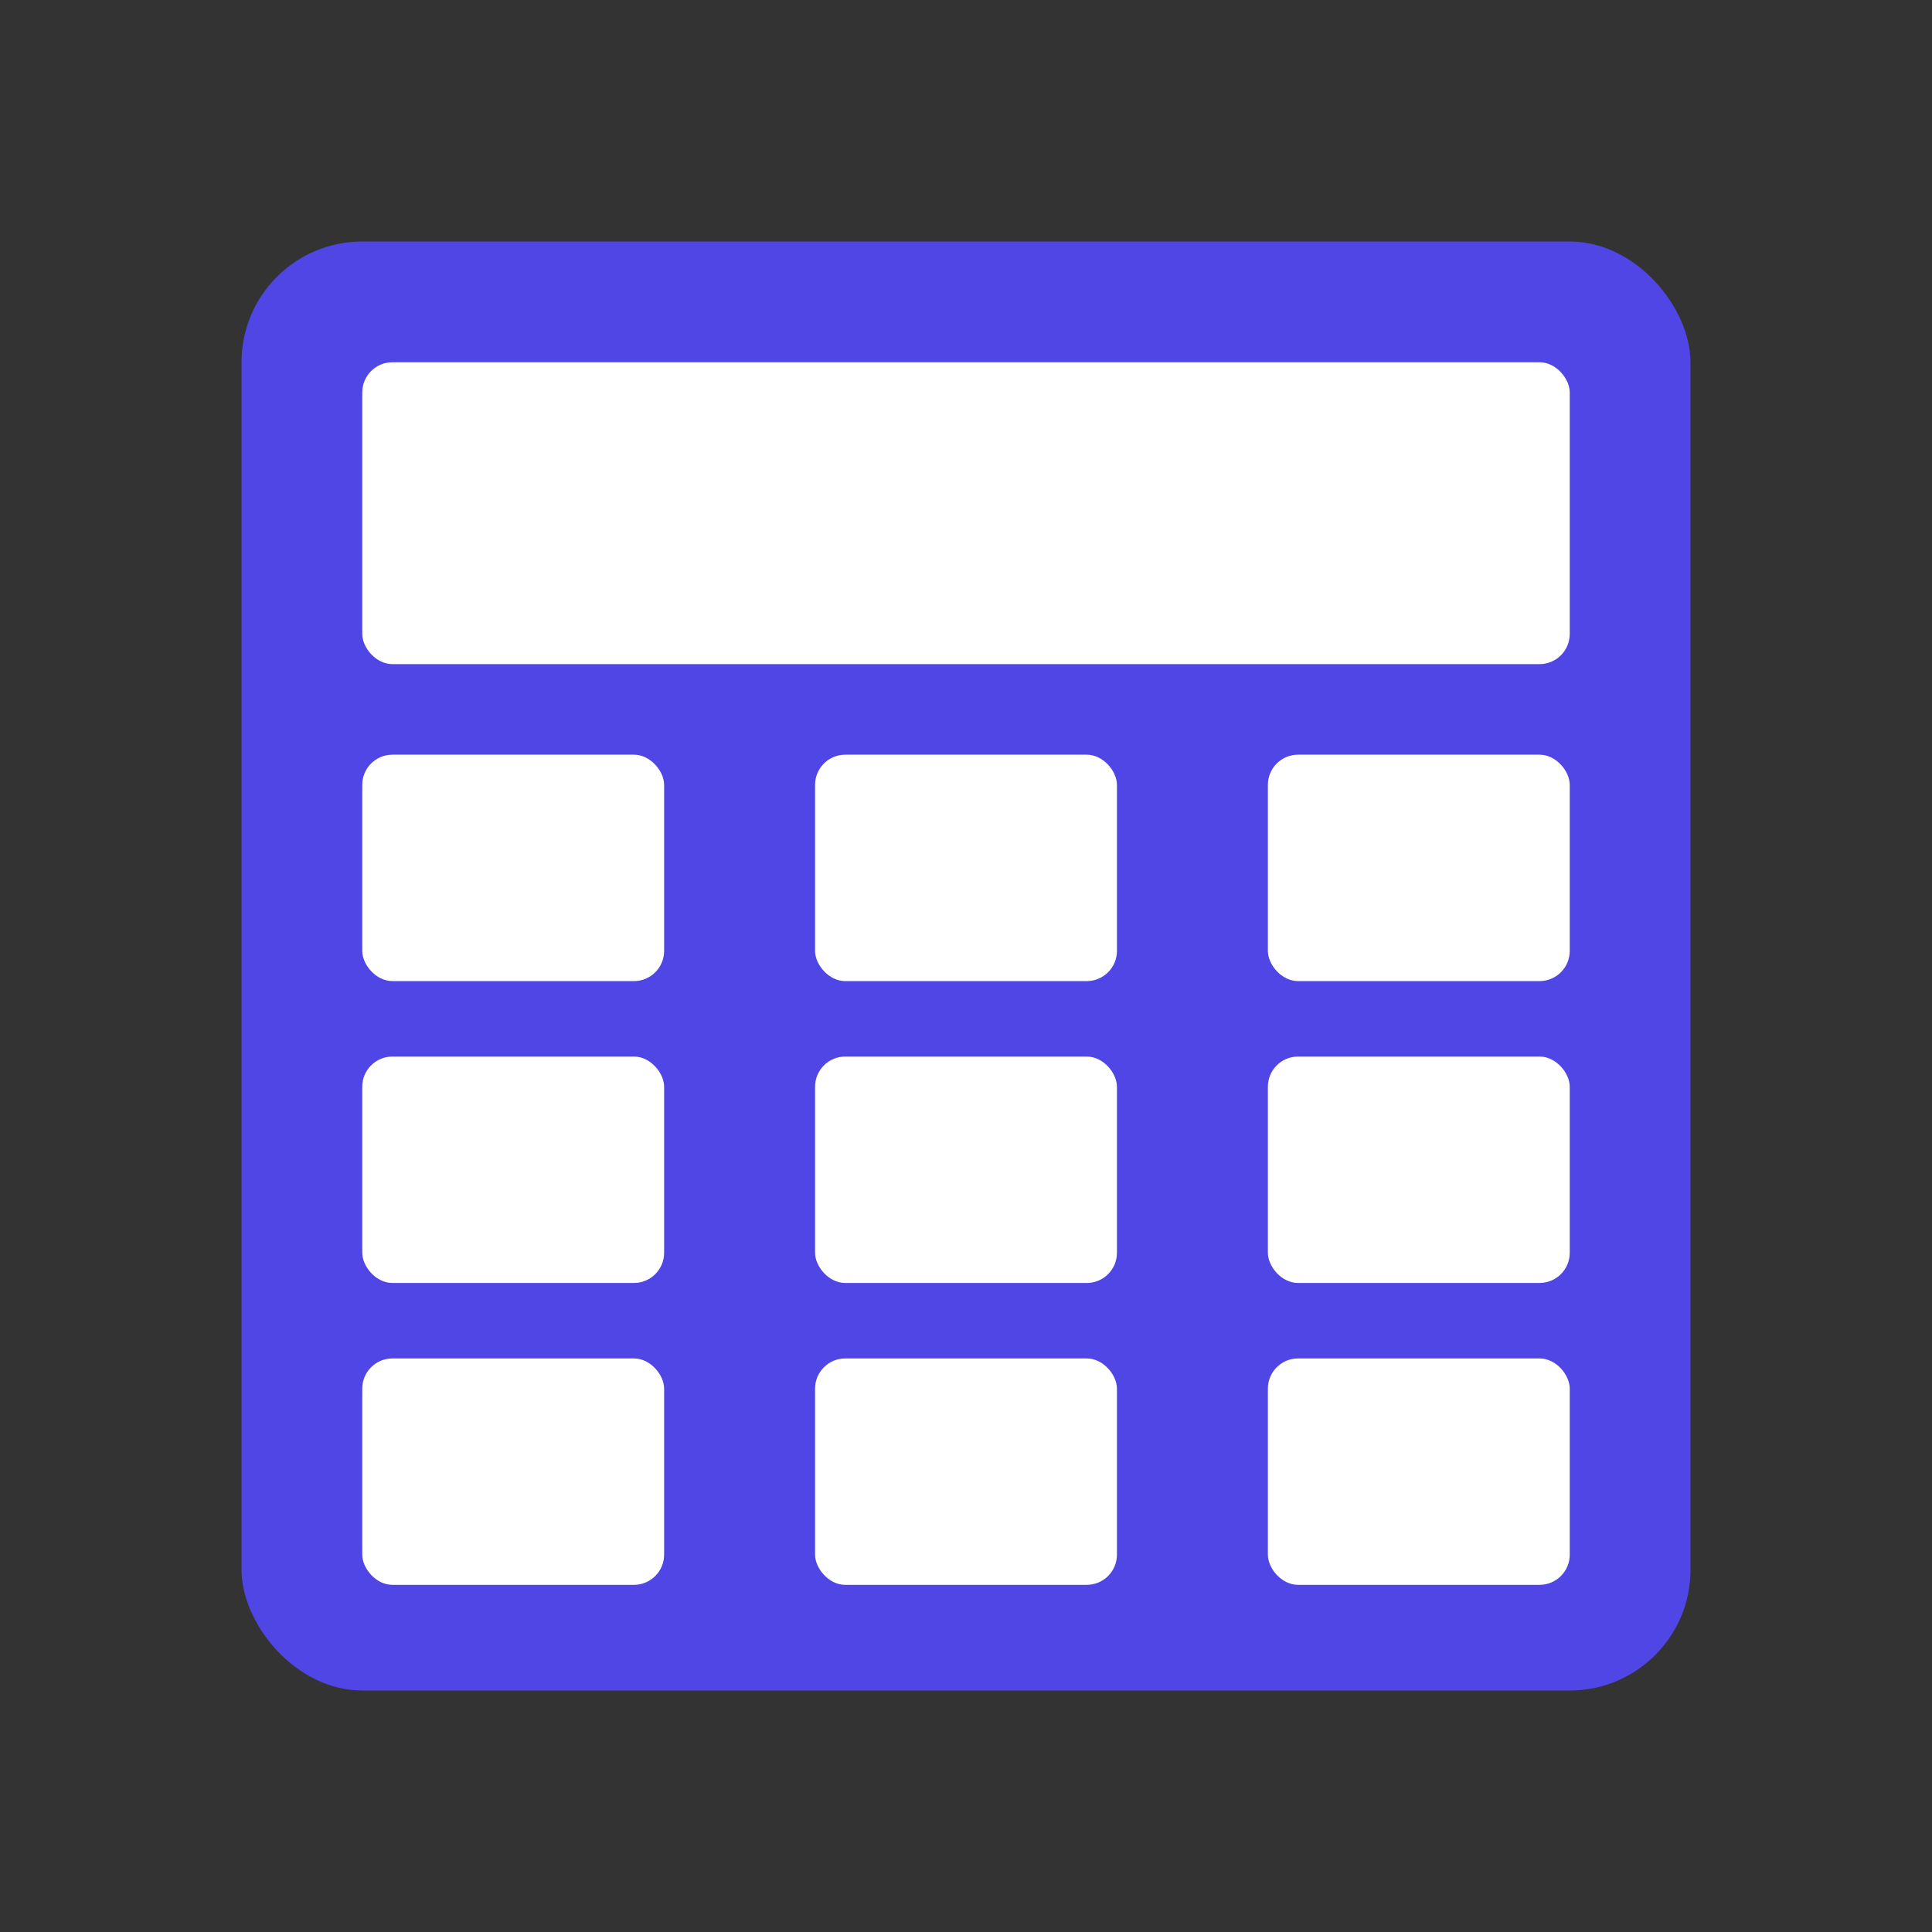 <?xml version="1.0" encoding="UTF-8"?>
<svg width="512" height="512" viewBox="0 0 512 512" xmlns="http://www.w3.org/2000/svg">
  <rect x="0" y="0" width="512" height="512" fill="#333333" stroke="none"/>
  <rect x="64" y="64" width="384" height="384" rx="32" fill="#4F46E5"/>
  <rect x="96" y="96" width="320" height="80" rx="8" fill="#ffffff"/>
  <g fill="#ffffff">
    <!-- Number pad -->
    <rect x="96" y="200" width="80" height="60" rx="8"/>
    <rect x="216" y="200" width="80" height="60" rx="8"/>
    <rect x="336" y="200" width="80" height="60" rx="8"/>
    
    <rect x="96" y="280" width="80" height="60" rx="8"/>
    <rect x="216" y="280" width="80" height="60" rx="8"/>
    <rect x="336" y="280" width="80" height="60" rx="8"/>
    
    <rect x="96" y="360" width="80" height="60" rx="8"/>
    <rect x="216" y="360" width="80" height="60" rx="8"/>
    <rect x="336" y="360" width="80" height="60" rx="8"/>
  </g>
</svg> 